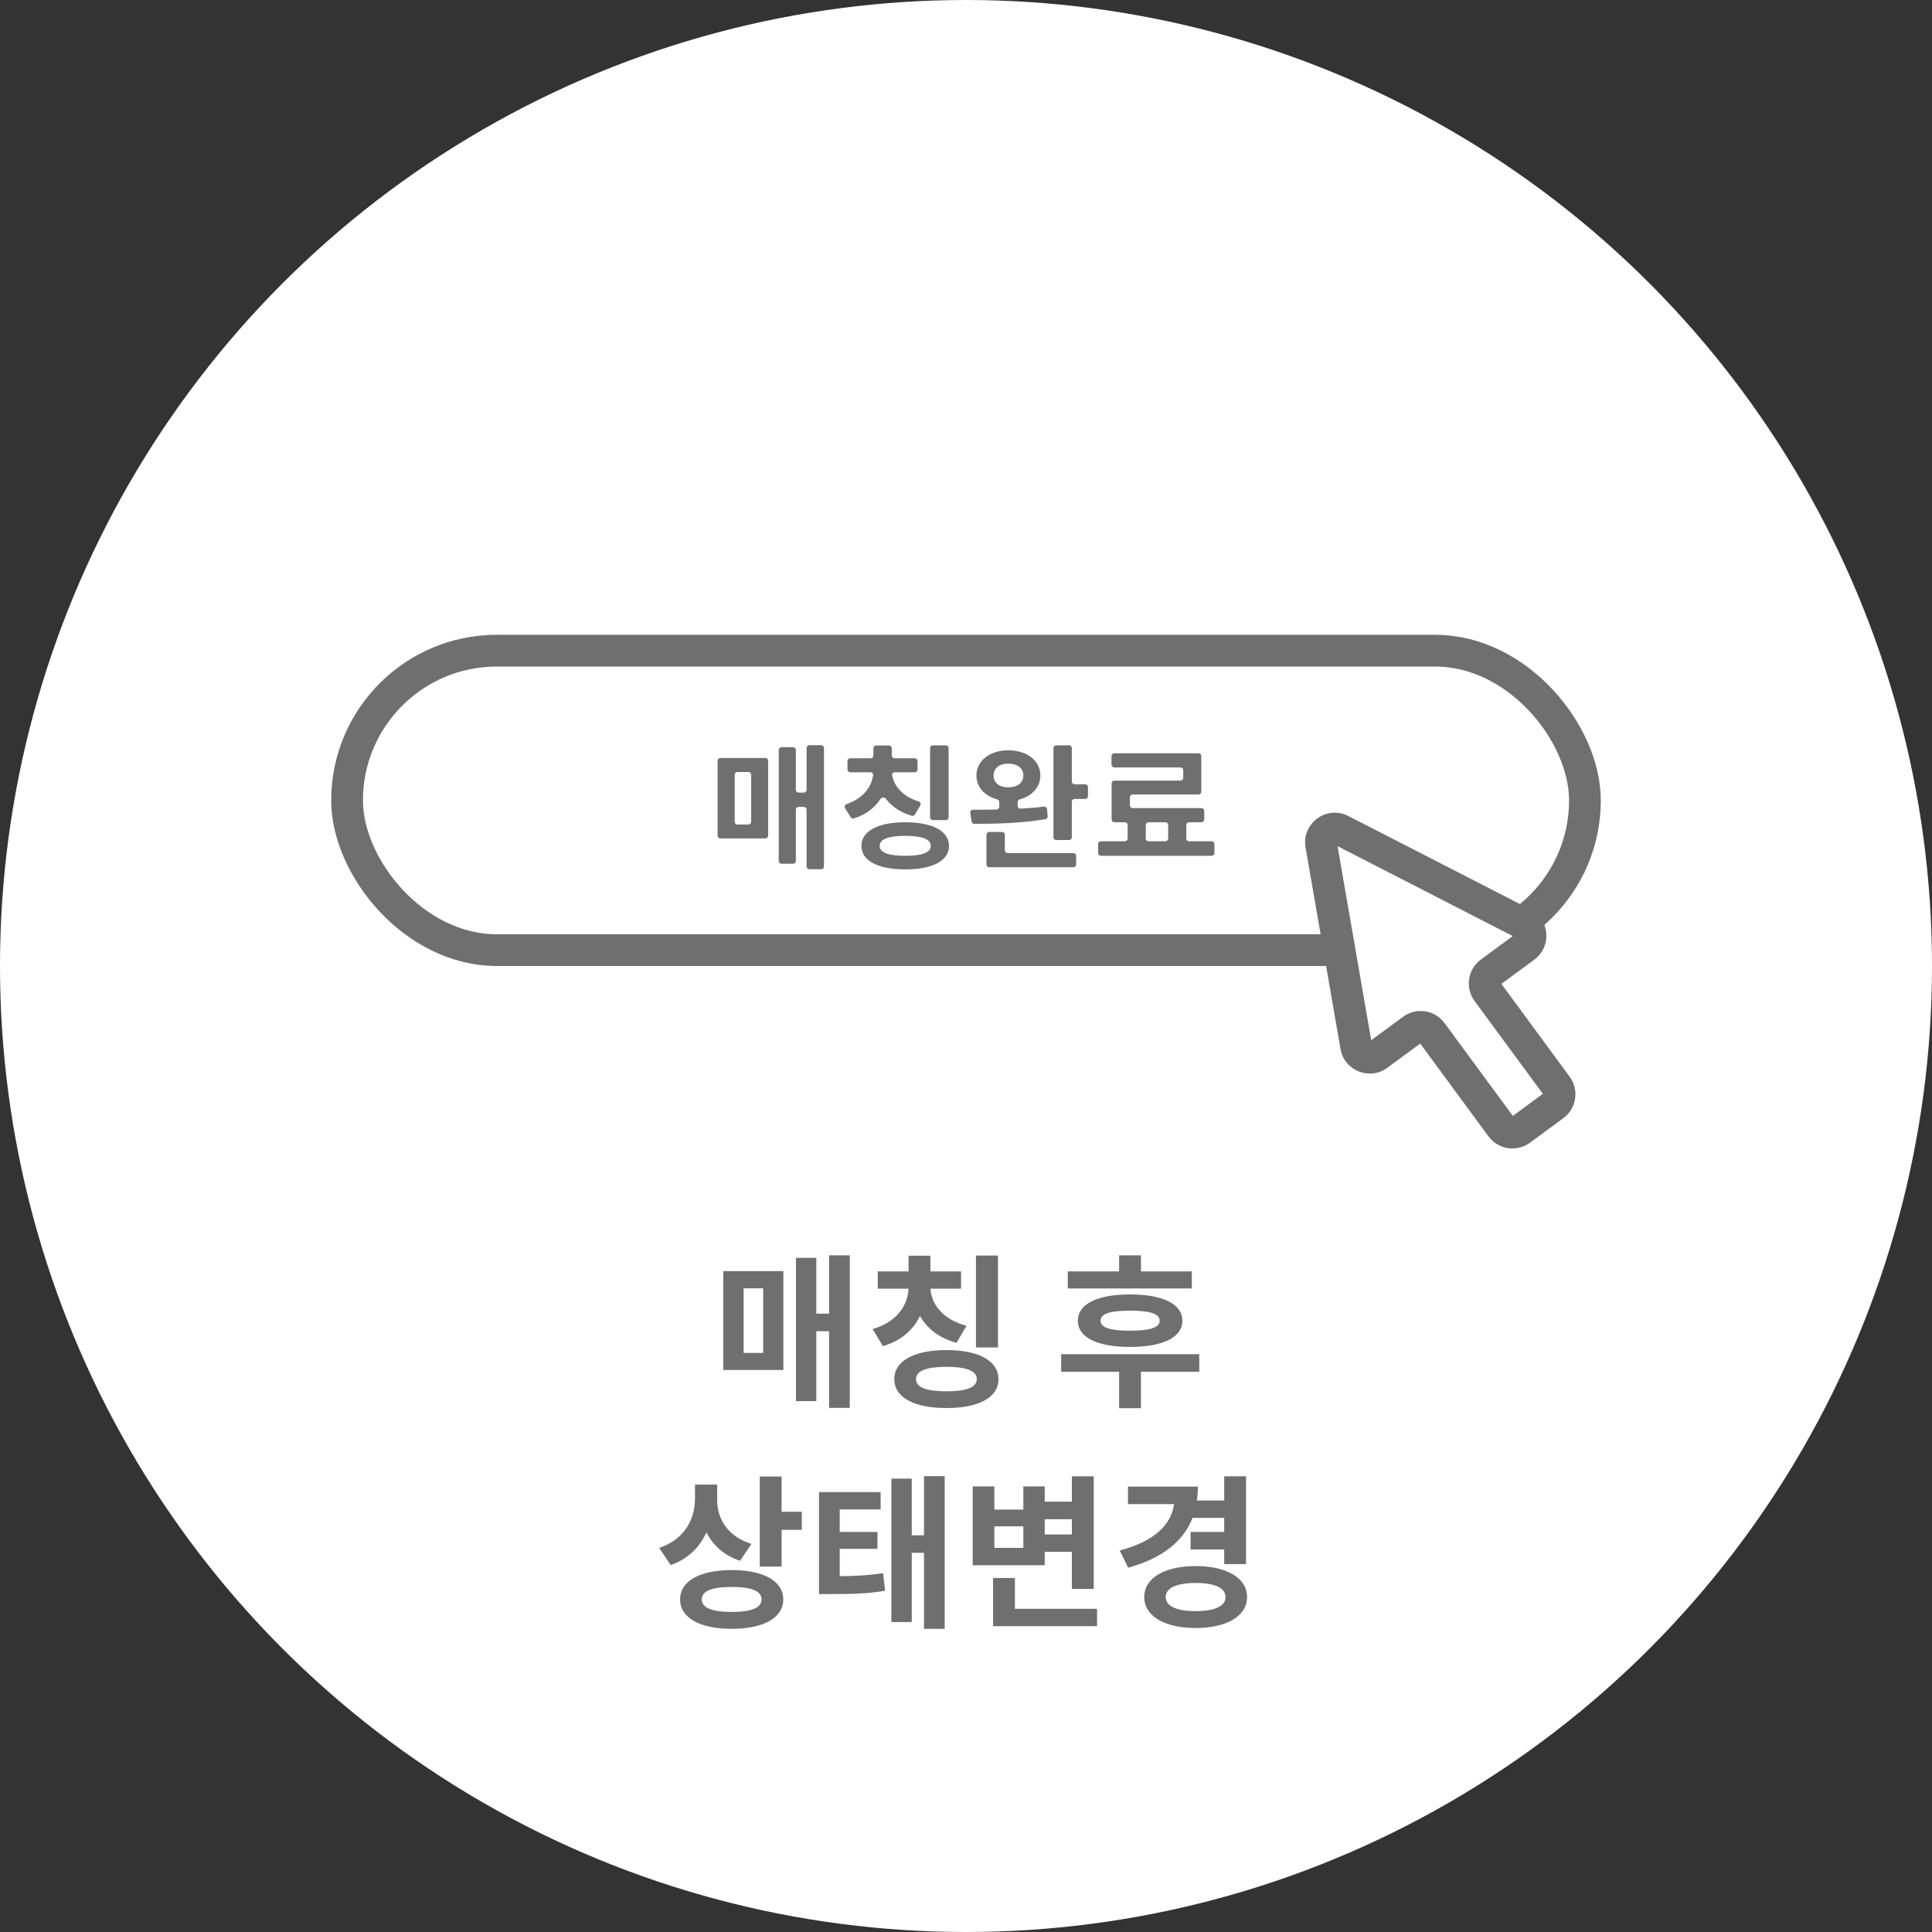 <svg width="140" height="140" viewBox="0 0 140 140" fill="none" xmlns="http://www.w3.org/2000/svg">
<rect x="0" y="0" width="140" height="140" fill="#333333" stroke="none"/>
<circle cx="70" cy="70" r="70" fill="white"/>
<path d="M53.886 93.356H55.302V98.036H53.886V93.356ZM52.41 99.272H56.766V92.108H52.41V99.272ZM60.078 90.968V95.192H59.154V91.148H57.678V101.528H59.154V96.464H60.078V102.02H61.578V90.968H60.078ZM72.317 90.98H70.721V97.64H72.317V90.98ZM70.037 96.068C68.309 95.624 67.493 94.496 67.421 93.38H69.641V92.132H67.421V90.992H65.837V92.132H63.605V93.38H65.837C65.777 94.604 64.973 95.816 63.233 96.308L63.977 97.544C65.285 97.172 66.173 96.38 66.665 95.36C67.181 96.272 68.057 96.968 69.317 97.304L70.037 96.068ZM68.585 100.82C67.145 100.82 66.377 100.544 66.377 99.932C66.377 99.332 67.145 99.044 68.585 99.044C70.013 99.044 70.781 99.332 70.781 99.932C70.781 100.544 70.013 100.82 68.585 100.82ZM68.585 97.832C66.245 97.832 64.805 98.612 64.805 99.932C64.805 101.276 66.245 102.032 68.585 102.032C70.913 102.032 72.353 101.276 72.353 99.932C72.353 98.612 70.913 97.832 68.585 97.832ZM86.363 92.132H82.679V90.968H81.095V92.132H77.375V93.368H86.363V92.132ZM84.035 95.708C84.035 96.2 83.327 96.428 81.887 96.428C80.447 96.428 79.751 96.2 79.751 95.708C79.751 95.192 80.447 94.976 81.887 94.976C83.327 94.976 84.035 95.192 84.035 95.708ZM78.107 95.708C78.107 96.92 79.523 97.604 81.887 97.604C84.251 97.604 85.679 96.92 85.679 95.708C85.679 94.484 84.251 93.8 81.887 93.8C79.523 93.8 78.107 94.484 78.107 95.708ZM86.903 98.132H76.895V99.404H81.095V102.044H82.679V99.404H86.903V98.132ZM54.454 111.876C52.714 111.336 51.97 110.04 51.97 108.708V107.58H50.362V108.576C50.362 110.076 49.618 111.552 47.77 112.164L48.598 113.412C49.858 112.968 50.71 112.116 51.19 111.036C51.658 111.972 52.462 112.716 53.626 113.1L54.454 111.876ZM53.026 116.808C51.61 116.808 50.854 116.52 50.854 115.896C50.854 115.284 51.61 114.996 53.026 114.996C54.43 114.996 55.186 115.284 55.186 115.896C55.186 116.52 54.43 116.808 53.026 116.808ZM53.026 113.772C50.722 113.772 49.282 114.564 49.282 115.896C49.282 117.24 50.722 118.032 53.026 118.032C55.318 118.032 56.758 117.24 56.758 115.896C56.758 114.564 55.318 113.772 53.026 113.772ZM56.638 109.548V106.992H55.054V113.52H56.638V110.856H58.102V109.548H56.638ZM60.849 112.236H63.585V111.012H60.849V109.38H63.813V108.12H59.349V115.512H60.117C61.773 115.512 62.865 115.488 64.137 115.272L63.993 114C62.961 114.156 62.073 114.204 60.849 114.216V112.236ZM66.957 106.968V111.252H66.069V107.148H64.593V117.54H66.069V112.524H66.957V118.032H68.457V106.968H66.957ZM77.672 110.088V111.192H75.704V110.088H77.672ZM74.156 112.164H72.056V110.604H74.156V112.164ZM75.704 112.452H77.672V115.14H79.256V106.98H77.672V108.816H75.704V107.712H74.156V109.392H72.056V107.712H70.484V113.424H75.704V112.452ZM73.544 116.58V114.348H71.96V117.84H79.496V116.58H73.544ZM88.711 109.992V111.012H86.275V112.284H88.711V113.34H90.295V106.98H88.711V108.732H86.731C86.779 108.408 86.803 108.072 86.803 107.724H81.739V108.996H85.075C84.871 110.496 83.659 111.684 81.139 112.356L81.751 113.604C84.187 112.92 85.735 111.732 86.419 109.992H88.711ZM86.647 116.748C85.279 116.748 84.475 116.4 84.475 115.728C84.475 115.056 85.279 114.708 86.647 114.708C88.003 114.708 88.807 115.056 88.807 115.728C88.807 116.4 88.003 116.748 86.647 116.748ZM86.647 113.484C84.391 113.484 82.915 114.348 82.915 115.728C82.915 117.108 84.391 117.972 86.647 117.972C88.891 117.972 90.367 117.108 90.367 115.728C90.367 114.348 88.891 113.484 86.647 113.484Z" fill="#6F6F6F"/>
<rect x="25.15" y="47.15" width="89.7" height="21.7" rx="10.85" stroke="#6F6F6F" stroke-width="2.3"/>
<path d="M53.241 56.142C53.241 56.032 53.331 55.943 53.441 55.943H54.232C54.342 55.943 54.432 56.032 54.432 56.142V59.55C54.432 59.66 54.342 59.749 54.232 59.749H53.441C53.331 59.749 53.241 59.66 53.241 59.55V56.142ZM52 60.555C52 60.665 52.09 60.755 52.2 60.755H55.463C55.573 60.755 55.663 60.665 55.663 60.555V55.127C55.663 55.017 55.573 54.927 55.463 54.927H52.2C52.09 54.927 52 55.017 52 55.127V60.555ZM58.648 54C58.537 54 58.448 54.09 58.448 54.2V57.236C58.448 57.346 58.358 57.436 58.248 57.436H57.871C57.76 57.436 57.671 57.346 57.671 57.236V54.346C57.671 54.236 57.581 54.146 57.471 54.146H56.63C56.519 54.146 56.43 54.236 56.43 54.346V62.39C56.43 62.501 56.519 62.59 56.63 62.59H57.471C57.581 62.59 57.671 62.501 57.671 62.39V58.671C57.671 58.56 57.76 58.471 57.871 58.471H58.248C58.358 58.471 58.448 58.56 58.448 58.671V62.79C58.448 62.901 58.537 62.99 58.648 62.99H59.509C59.62 62.99 59.709 62.901 59.709 62.79V54.2C59.709 54.09 59.62 54 59.509 54H58.648Z" fill="#6F6F6F"/>
<path d="M68.739 54.21C68.739 54.099 68.65 54.01 68.539 54.01H67.597C67.487 54.01 67.397 54.099 67.397 54.21V59.227C67.397 59.338 67.487 59.427 67.597 59.427H68.539C68.65 59.427 68.739 59.338 68.739 59.227V54.21ZM66.682 58.38C66.752 58.265 66.69 58.116 66.561 58.075C65.392 57.707 64.784 56.953 64.648 56.174C64.628 56.06 64.72 55.962 64.836 55.962H66.289C66.399 55.962 66.489 55.873 66.489 55.762V55.147C66.489 55.036 66.399 54.947 66.289 54.947H64.822C64.712 54.947 64.622 54.857 64.622 54.747V54.219C64.622 54.109 64.533 54.02 64.422 54.02H63.49C63.38 54.02 63.29 54.109 63.29 54.219V54.747C63.29 54.857 63.201 54.947 63.09 54.947H61.614C61.503 54.947 61.413 55.036 61.413 55.147V55.762C61.413 55.873 61.503 55.962 61.614 55.962H63.08C63.194 55.962 63.286 56.058 63.27 56.171C63.15 57.033 62.547 57.857 61.357 58.265C61.231 58.308 61.172 58.458 61.242 58.572L61.647 59.222C61.694 59.298 61.785 59.334 61.87 59.307C62.749 59.034 63.39 58.533 63.804 57.894C63.89 57.76 64.096 57.753 64.192 57.88C64.614 58.439 65.237 58.871 66.073 59.114C66.157 59.139 66.248 59.102 66.293 59.026L66.682 58.38ZM65.601 62.014C64.39 62.014 63.744 61.79 63.744 61.292C63.744 60.804 64.39 60.569 65.601 60.569C66.802 60.569 67.448 60.804 67.448 61.292C67.448 61.79 66.802 62.014 65.601 62.014ZM65.601 59.584C63.633 59.584 62.422 60.218 62.422 61.292C62.422 62.385 63.633 63 65.601 63C67.558 63 68.769 62.385 68.769 61.292C68.769 60.218 67.558 59.584 65.601 59.584Z" fill="#6F6F6F"/>
<path d="M71.998 56.196C71.998 55.65 72.431 55.337 73.067 55.337C73.703 55.337 74.157 55.65 74.157 56.196C74.157 56.743 73.703 57.055 73.067 57.055C72.431 57.055 71.998 56.743 71.998 56.196ZM75.871 58.633C75.861 58.518 75.756 58.436 75.642 58.451C75.102 58.521 74.527 58.563 73.954 58.596C73.839 58.602 73.743 58.511 73.743 58.396V58.124C73.743 58.03 73.809 57.95 73.9 57.925C74.801 57.675 75.388 57.028 75.388 56.196C75.388 55.123 74.419 54.371 73.067 54.371C71.725 54.371 70.756 55.123 70.756 56.196C70.756 57.036 71.352 57.684 72.253 57.925C72.344 57.95 72.411 58.031 72.411 58.126V58.461C72.411 58.57 72.325 58.658 72.216 58.661C71.612 58.674 71.03 58.675 70.506 58.676C70.383 58.676 70.289 58.785 70.308 58.907L70.407 59.532C70.422 59.629 70.506 59.701 70.604 59.7C72.07 59.698 73.993 59.661 75.753 59.361C75.855 59.344 75.926 59.251 75.917 59.148L75.871 58.633ZM72.815 60.486C72.815 60.376 72.725 60.286 72.615 60.286H71.683C71.572 60.286 71.483 60.376 71.483 60.486V62.644C71.483 62.754 71.572 62.844 71.683 62.844H77.781C77.891 62.844 77.981 62.754 77.981 62.644V62.019C77.981 61.908 77.891 61.819 77.781 61.819H73.015C72.904 61.819 72.815 61.729 72.815 61.619V60.486ZM77.868 56.831C77.758 56.831 77.668 56.741 77.668 56.631V54.21C77.668 54.099 77.579 54.01 77.468 54.01H76.536C76.426 54.01 76.336 54.099 76.336 54.21V60.672C76.336 60.782 76.426 60.872 76.536 60.872H77.468C77.579 60.872 77.668 60.782 77.668 60.672V58.095C77.668 57.984 77.758 57.895 77.868 57.895H78.639C78.749 57.895 78.839 57.805 78.839 57.695V57.031C78.839 56.92 78.749 56.831 78.639 56.831H77.868Z" fill="#6F6F6F"/>
<path d="M83.025 59.783C83.025 59.673 83.115 59.584 83.225 59.584H84.45C84.561 59.584 84.65 59.673 84.65 59.783V60.76C84.65 60.87 84.561 60.96 84.45 60.96H83.225C83.115 60.96 83.025 60.87 83.025 60.76V59.783ZM86.162 60.96C86.051 60.96 85.962 60.87 85.962 60.76V59.783C85.962 59.673 86.051 59.584 86.162 59.584H87.063C87.174 59.584 87.263 59.494 87.263 59.383V58.759C87.263 58.648 87.174 58.559 87.063 58.559H82.075C81.965 58.559 81.875 58.469 81.875 58.359V57.773C81.875 57.662 81.965 57.573 82.075 57.573H86.852C86.962 57.573 87.052 57.483 87.052 57.373V54.786C87.052 54.675 86.962 54.586 86.852 54.586H80.743C80.633 54.586 80.543 54.675 80.543 54.786V55.411C80.543 55.521 80.633 55.611 80.743 55.611H85.54C85.65 55.611 85.74 55.7 85.74 55.811V56.367C85.74 56.478 85.65 56.567 85.54 56.567H80.753C80.643 56.567 80.553 56.657 80.553 56.767V59.383C80.553 59.494 80.643 59.584 80.753 59.584H81.514C81.624 59.584 81.714 59.673 81.714 59.783V60.76C81.714 60.87 81.624 60.96 81.514 60.96H79.775C79.664 60.96 79.575 61.049 79.575 61.16V61.814C79.575 61.925 79.664 62.014 79.775 62.014H87.8C87.91 62.014 88 61.925 88 61.814V61.16C88 61.049 87.91 60.96 87.8 60.96H86.162Z" fill="#6F6F6F"/>
<path fill-rule="evenodd" clip-rule="evenodd" d="M110.499 68.614C111.098 68.174 111.024 67.257 110.363 66.918L97.181 60.155C96.447 59.779 95.599 60.403 95.739 61.216L98.27 75.814C98.397 76.546 99.25 76.889 99.848 76.448L102.354 74.605C102.799 74.278 103.425 74.374 103.752 74.818L108.788 81.665C109.116 82.11 109.742 82.206 110.187 81.879L112.603 80.101C113.048 79.774 113.143 79.148 112.816 78.703L107.78 71.856C107.452 71.411 107.548 70.785 107.993 70.458L110.499 68.614Z" fill="white"/>
<path d="M102.354 74.605L103.035 75.532L102.354 74.605ZM103.752 74.818L102.825 75.5L103.752 74.818ZM99.848 76.448L99.167 75.522L99.848 76.448ZM110.363 66.918L109.838 67.942L110.363 66.918ZM96.656 61.178L109.838 67.942L110.888 65.895L97.706 59.132L96.656 61.178ZM99.403 75.617L96.873 61.019L94.606 61.412L97.137 76.01L99.403 75.617ZM101.672 73.679L99.167 75.522L100.53 77.375L103.035 75.532L101.672 73.679ZM109.715 80.984L104.678 74.137L102.825 75.5L107.862 82.347L109.715 80.984ZM111.922 79.174L109.505 80.952L110.868 82.805L113.285 81.027L111.922 79.174ZM106.853 72.537L111.89 79.384L113.743 78.021L108.706 71.174L106.853 72.537ZM109.818 67.687L107.311 69.531L108.674 71.384L111.181 69.54L109.818 67.687ZM108.706 71.174C108.755 71.241 108.741 71.335 108.674 71.384L107.311 69.531C106.355 70.235 106.15 71.581 106.853 72.537L108.706 71.174ZM113.285 81.027C114.241 80.324 114.446 78.978 113.743 78.021L111.89 79.384C111.841 79.317 111.855 79.224 111.922 79.174L113.285 81.027ZM107.862 82.347C108.566 83.303 109.911 83.508 110.868 82.805L109.505 80.952C109.572 80.903 109.666 80.917 109.715 80.984L107.862 82.347ZM103.035 75.532C102.968 75.581 102.875 75.567 102.825 75.5L104.678 74.137C103.975 73.18 102.629 72.975 101.672 73.679L103.035 75.532ZM97.137 76.01C97.41 77.584 99.243 78.321 100.53 77.375L99.167 75.522C99.257 75.456 99.384 75.507 99.403 75.617L97.137 76.01ZM109.838 67.942C109.739 67.891 109.728 67.753 109.818 67.687L111.181 69.54C112.467 68.594 112.309 66.624 110.888 65.895L109.838 67.942ZM97.706 59.132C96.128 58.322 94.303 59.664 94.606 61.412L96.873 61.019C96.876 61.038 96.874 61.071 96.86 61.105C96.847 61.135 96.83 61.154 96.814 61.166C96.798 61.177 96.774 61.188 96.742 61.192C96.705 61.196 96.673 61.187 96.656 61.178L97.706 59.132Z" fill="#6F6F6F"/>
</svg>
